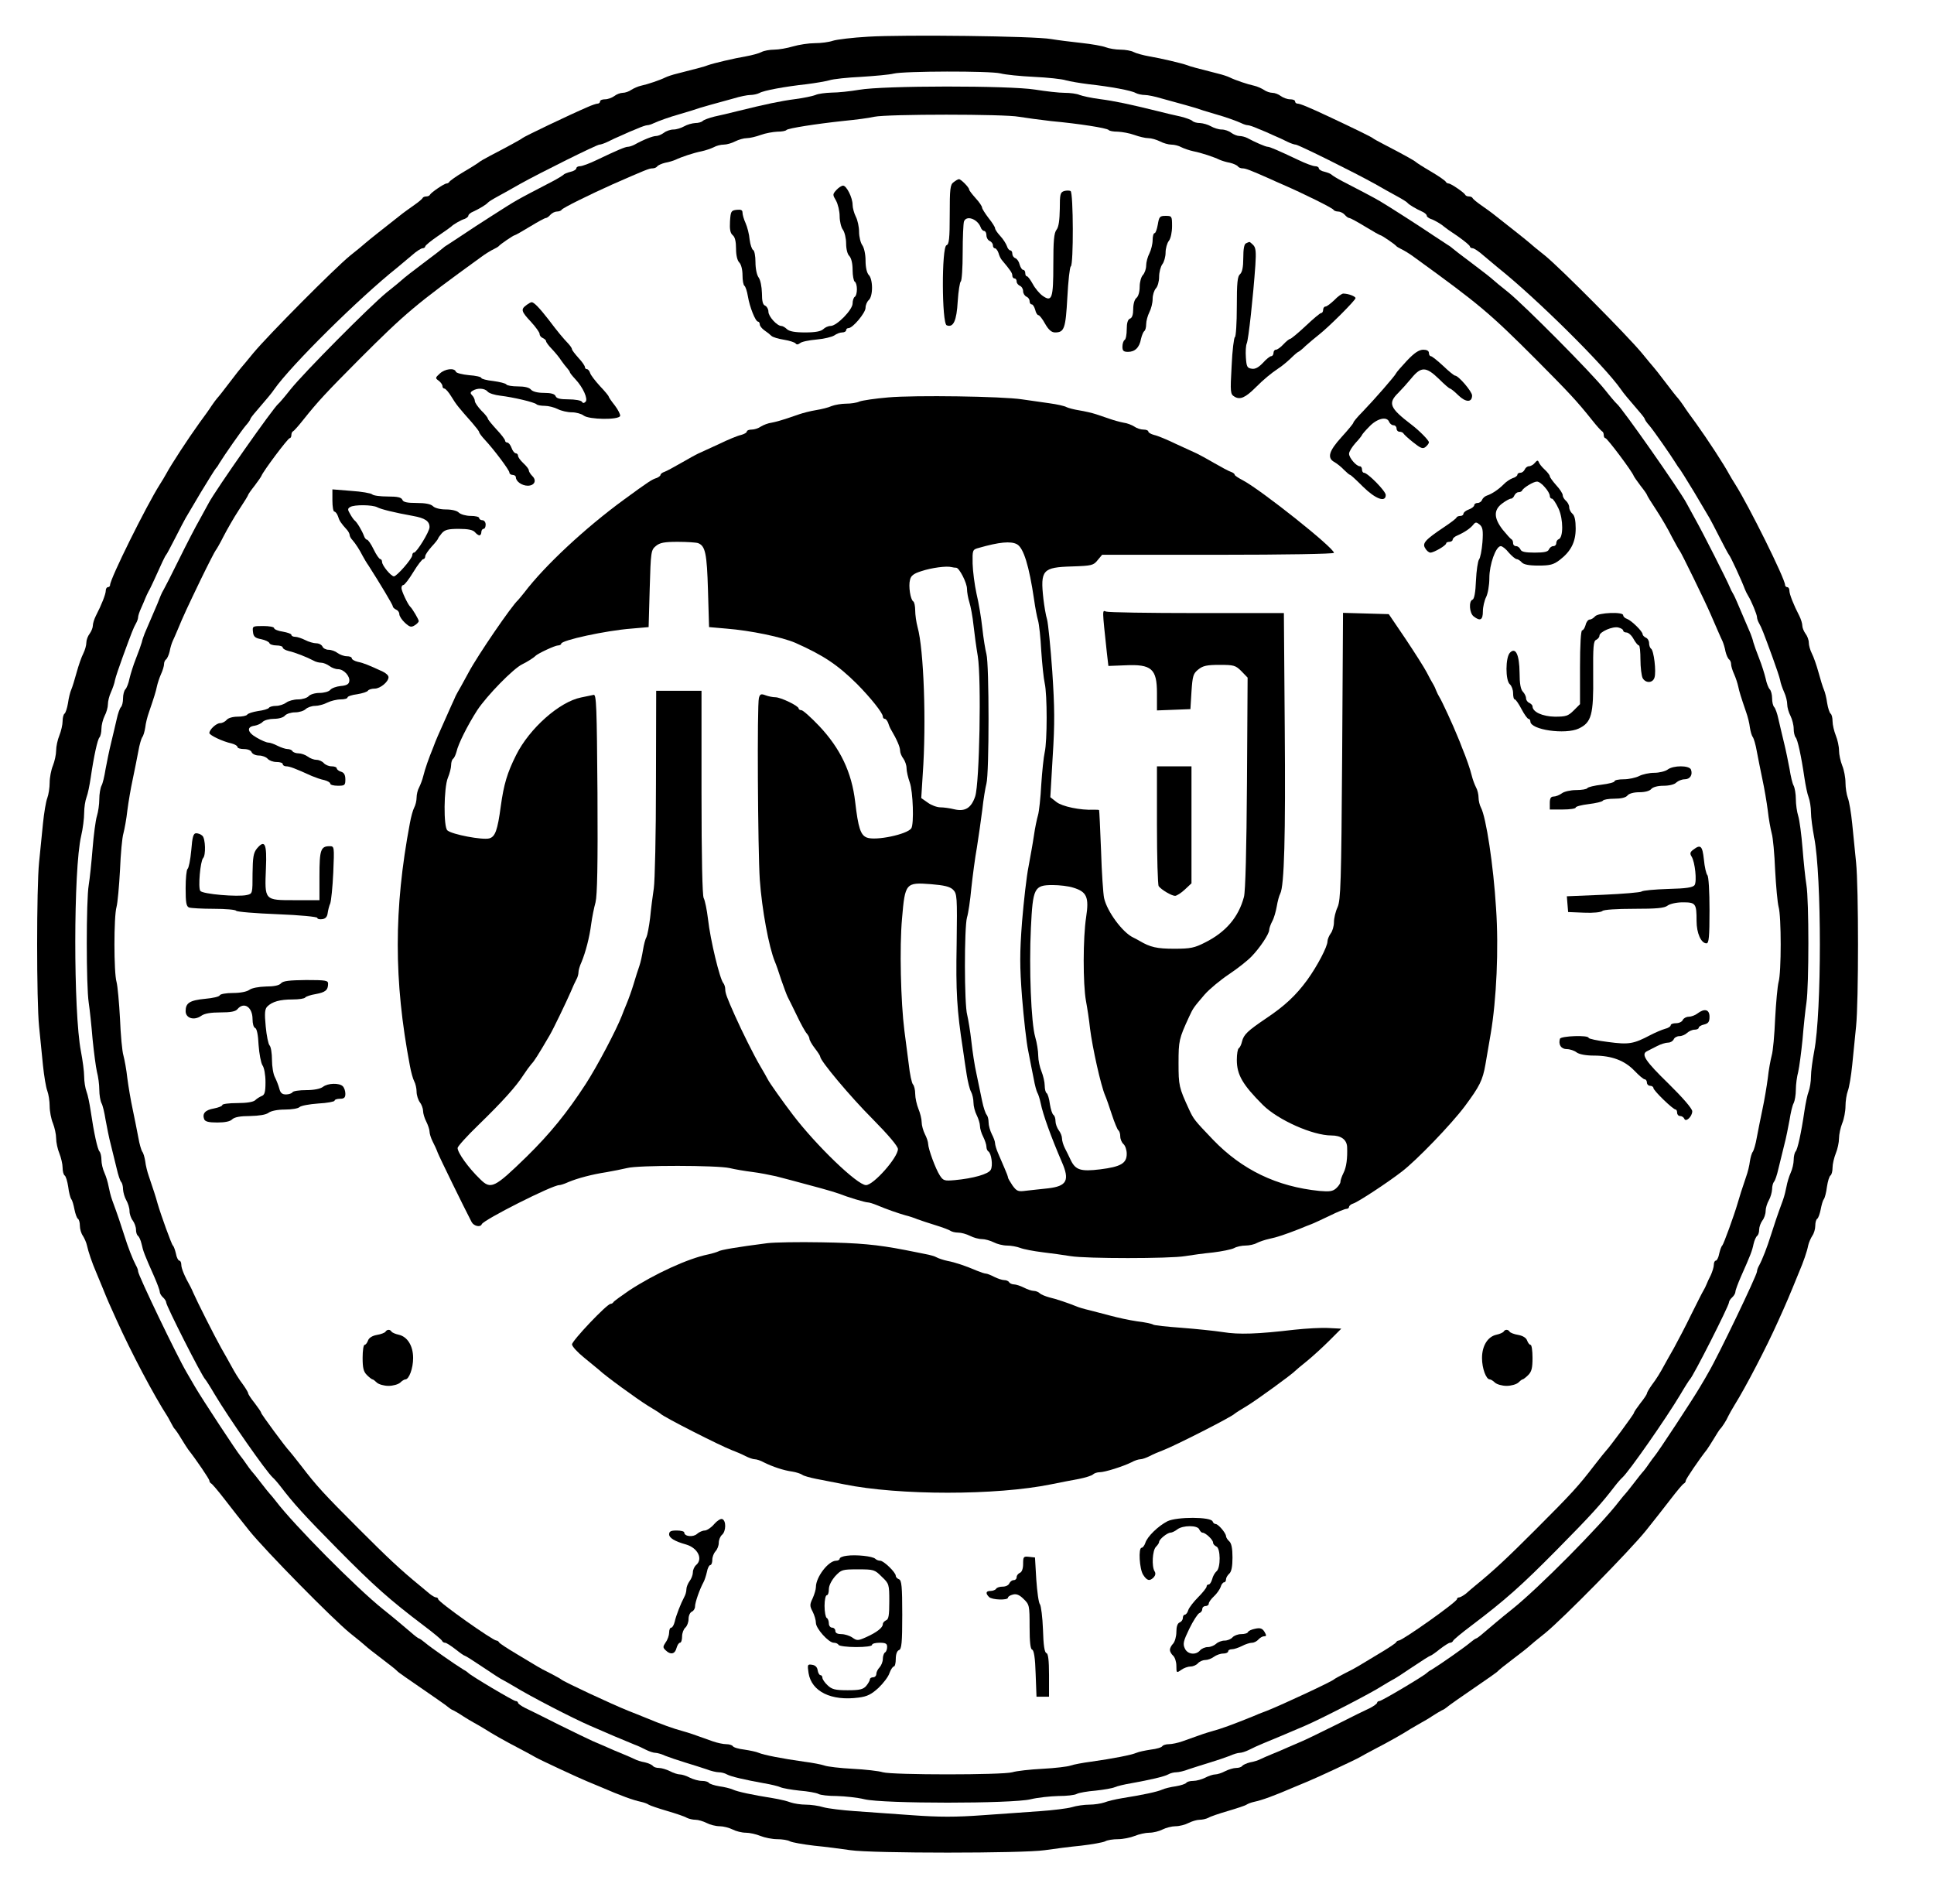 <?xml version="1.0" standalone="no"?>
<!DOCTYPE svg PUBLIC "-//W3C//DTD SVG 20010904//EN"
 "http://www.w3.org/TR/2001/REC-SVG-20010904/DTD/svg10.dtd">
<svg version="1.0" xmlns="http://www.w3.org/2000/svg"
 width="896pt" height="882pt" viewBox="0 0 896 882"
 preserveAspectRatio="xMidYMid meet">

<g transform="translate(0,882) scale(0.1,-0.1)"
fill="#000000" stroke="none">
<path d="M4022 8650 c-72 -4 -146 -13 -164 -19 -17 -6 -54 -11 -83 -11 -28 0
-74 -7 -101 -15 -27 -8 -66 -15 -87 -15 -21 0 -48 -5 -59 -11 -11 -6 -44 -15
-72 -20 -54 -9 -151 -32 -176 -41 -14 -6 -45 -14 -143 -39 -21 -5 -45 -13 -55
-18 -24 -12 -83 -32 -112 -38 -14 -3 -34 -12 -45 -19 -11 -8 -29 -14 -40 -14
-11 0 -29 -7 -39 -15 -11 -8 -30 -15 -43 -15 -13 0 -23 -4 -23 -10 0 -5 -5
-10 -11 -10 -6 0 -27 -7 -47 -16 -86 -37 -295 -137 -302 -144 -5 -5 -71 -41
-150 -82 -25 -13 -47 -26 -50 -29 -3 -3 -34 -23 -70 -44 -36 -21 -66 -43 -68
-47 -2 -4 -8 -8 -13 -8 -11 0 -72 -42 -77 -52 -2 -5 -10 -8 -17 -8 -7 0 -15
-3 -17 -7 -2 -5 -19 -19 -39 -33 -20 -14 -51 -36 -68 -50 -60 -47 -146 -115
-157 -125 -6 -6 -39 -33 -73 -60 -73 -60 -377 -366 -447 -450 -27 -33 -51 -62
-54 -65 -3 -3 -28 -34 -55 -70 -27 -36 -54 -70 -60 -76 -5 -6 -17 -22 -25 -34
-8 -13 -33 -48 -56 -79 -54 -75 -131 -193 -154 -236 -6 -11 -19 -33 -30 -50
-62 -98 -230 -436 -230 -465 0 -5 -4 -10 -10 -10 -5 0 -10 -7 -10 -16 0 -16
-19 -65 -46 -117 -8 -16 -14 -36 -14 -46 0 -9 -7 -26 -15 -37 -8 -10 -15 -29
-15 -41 0 -12 -6 -34 -14 -50 -8 -15 -22 -55 -31 -88 -9 -33 -20 -69 -25 -80
-5 -11 -12 -39 -15 -62 -4 -24 -11 -45 -16 -49 -5 -3 -9 -19 -9 -35 0 -16 -7
-46 -15 -66 -8 -19 -15 -51 -15 -70 0 -18 -7 -50 -15 -70 -8 -19 -15 -55 -15
-79 0 -23 -5 -55 -11 -71 -6 -15 -15 -68 -20 -118 -5 -49 -13 -130 -18 -180
-12 -117 -12 -643 0 -760 5 -49 13 -130 18 -180 5 -49 14 -103 20 -118 6 -16
11 -48 11 -71 0 -24 7 -60 15 -79 8 -20 15 -52 15 -70 0 -19 7 -51 15 -70 8
-20 15 -50 15 -66 0 -16 4 -32 9 -36 6 -3 13 -27 17 -53 3 -26 10 -51 14 -57
5 -5 11 -27 15 -48 4 -20 11 -40 16 -43 5 -3 9 -17 9 -32 0 -15 6 -36 14 -47
7 -11 16 -31 19 -45 6 -28 23 -79 43 -125 7 -16 20 -48 29 -70 25 -62 31 -75
65 -150 67 -149 172 -348 238 -450 6 -11 15 -27 19 -35 4 -8 9 -17 13 -20 3
-3 17 -23 30 -45 13 -22 28 -44 32 -50 37 -47 98 -137 98 -144 0 -5 4 -11 8
-13 5 -2 33 -35 63 -74 30 -39 81 -104 114 -145 75 -93 385 -408 466 -474 34
-27 67 -54 73 -60 6 -6 40 -33 76 -60 36 -27 67 -52 70 -56 5 -6 31 -24 185
-130 28 -19 52 -37 55 -40 3 -3 12 -9 20 -12 8 -4 29 -16 45 -27 17 -11 39
-24 50 -30 11 -6 34 -19 50 -29 36 -23 90 -54 165 -93 30 -16 62 -33 70 -38
18 -11 205 -98 240 -112 14 -6 41 -17 60 -25 102 -44 153 -62 190 -70 14 -3
30 -9 35 -13 6 -4 44 -17 85 -29 41 -12 83 -26 92 -32 10 -5 28 -9 40 -9 13 0
36 -7 52 -15 15 -8 42 -15 60 -15 17 0 44 -7 60 -15 15 -8 43 -15 61 -15 18 0
49 -7 68 -15 20 -8 55 -15 77 -15 23 0 50 -4 60 -10 10 -5 60 -14 111 -20 52
-5 128 -15 169 -21 100 -15 800 -15 900 0 41 6 117 16 169 21 51 6 101 15 111
20 10 6 37 10 60 10 22 0 57 7 77 15 19 8 50 15 68 15 18 0 46 7 61 15 16 8
43 15 60 15 18 0 45 7 60 15 16 8 39 15 52 15 12 0 30 4 40 9 9 6 51 20 92 32
41 12 80 25 85 29 6 4 21 10 35 13 37 8 88 26 190 70 19 8 46 19 60 25 35 14
222 101 240 112 8 5 40 22 70 38 75 39 129 70 165 93 17 10 39 23 50 29 11 6
34 19 50 30 17 11 37 23 45 27 8 3 17 9 20 12 3 3 28 21 55 40 154 106 180
124 185 130 3 4 34 29 70 56 36 27 70 54 76 60 6 6 39 33 73 60 81 66 391 381
466 474 33 41 84 106 114 145 30 39 58 73 63 74 4 2 8 8 8 13 0 7 61 97 98
144 4 6 19 28 32 50 13 22 26 42 29 45 8 7 30 41 38 60 4 8 17 32 30 53 49 78
147 266 201 387 35 77 53 119 96 225 21 49 38 98 43 125 3 14 12 34 19 45 8
11 14 32 14 47 0 15 4 29 9 32 5 3 12 23 16 43 4 21 10 43 15 48 4 6 11 31 14
57 4 26 11 50 17 53 5 4 9 20 9 36 0 16 7 46 15 66 8 19 15 51 15 70 0 18 7
50 15 70 8 19 15 55 15 79 0 23 5 55 11 71 6 15 15 69 20 118 5 50 13 131 18
180 12 117 12 643 0 760 -5 50 -13 131 -18 180 -5 50 -14 103 -20 118 -6 16
-11 48 -11 71 0 24 -7 60 -15 79 -8 20 -15 52 -15 70 0 19 -7 51 -15 70 -8 20
-15 50 -15 66 0 16 -4 32 -9 35 -5 4 -12 25 -16 49 -3 23 -10 51 -15 62 -5 11
-16 47 -25 80 -9 33 -23 73 -31 88 -8 16 -14 38 -14 50 0 12 -7 31 -15 41 -8
11 -15 28 -15 37 0 10 -6 30 -14 46 -27 52 -46 101 -46 117 0 9 -4 16 -10 16
-5 0 -10 5 -10 10 0 29 -168 367 -230 465 -11 17 -24 39 -30 50 -23 43 -100
161 -154 236 -23 31 -48 66 -56 79 -8 12 -20 28 -25 34 -6 6 -33 40 -60 76
-27 36 -52 67 -55 70 -3 3 -27 32 -54 65 -70 84 -374 390 -447 450 -34 27 -67
54 -73 60 -11 10 -97 78 -157 125 -17 14 -48 36 -68 50 -20 14 -37 28 -39 33
-2 4 -10 7 -17 7 -7 0 -15 3 -17 8 -5 10 -66 52 -77 52 -5 0 -11 4 -13 8 -1 4
-32 26 -68 47 -36 21 -67 41 -70 44 -5 6 -65 39 -150 83 -25 13 -47 25 -50 28
-5 5 -89 46 -202 99 -96 45 -135 61 -147 61 -6 0 -11 5 -11 10 0 6 -10 10 -23
10 -13 0 -32 7 -43 15 -10 8 -28 15 -39 15 -11 0 -29 6 -40 14 -11 7 -31 16
-45 19 -29 6 -88 26 -112 38 -10 5 -34 13 -55 18 -98 25 -129 33 -143 39 -25
9 -122 32 -176 41 -28 5 -61 14 -72 20 -11 6 -39 11 -61 11 -22 0 -52 5 -68
11 -15 6 -66 15 -113 20 -47 5 -110 13 -140 18 -75 14 -684 21 -848 11z m613
-170 c22 -6 92 -13 155 -16 63 -3 130 -10 148 -16 18 -5 65 -13 105 -18 100
-11 199 -29 219 -41 10 -5 29 -9 42 -9 13 0 48 -7 77 -16 30 -8 79 -22 109
-30 30 -8 69 -20 85 -26 17 -5 44 -13 60 -18 40 -11 96 -31 117 -41 10 -5 23
-9 29 -9 6 0 27 -7 47 -16 21 -8 53 -22 72 -31 19 -8 48 -21 63 -29 16 -8 34
-14 40 -14 12 0 274 -130 369 -183 31 -18 76 -43 100 -56 24 -13 45 -26 48
-30 7 -9 41 -29 68 -41 12 -5 22 -14 22 -19 0 -5 8 -11 18 -15 17 -5 52 -26
62 -36 3 -3 31 -23 63 -44 31 -22 57 -43 57 -48 0 -4 6 -8 13 -8 6 0 29 -15
49 -33 20 -17 51 -43 68 -57 177 -141 492 -453 569 -563 15 -22 31 -40 83
-101 15 -17 28 -34 28 -37 0 -3 9 -17 21 -30 19 -22 100 -138 124 -177 6 -10
12 -19 15 -22 3 -3 34 -52 69 -110 34 -58 66 -112 71 -120 5 -8 26 -49 47 -90
21 -41 40 -77 43 -80 7 -7 58 -117 74 -160 3 -8 10 -22 15 -30 15 -24 41 -87
41 -99 0 -6 4 -19 10 -29 11 -19 20 -42 62 -157 16 -44 32 -91 35 -105 2 -14
11 -39 19 -57 8 -17 14 -42 14 -56 0 -14 7 -38 15 -53 8 -16 15 -43 15 -60 0
-16 4 -34 9 -40 9 -9 26 -86 41 -189 5 -33 13 -73 19 -88 6 -16 11 -47 11 -70
0 -23 7 -75 15 -117 35 -181 35 -808 0 -990 -8 -42 -15 -94 -15 -117 0 -23 -5
-54 -11 -70 -6 -15 -14 -55 -19 -88 -15 -103 -32 -180 -41 -189 -5 -6 -9 -23
-9 -39 0 -16 -6 -43 -14 -60 -8 -18 -16 -45 -19 -62 -3 -16 -10 -46 -17 -65
-27 -73 -38 -107 -55 -160 -18 -58 -40 -114 -55 -142 -6 -10 -10 -22 -10 -28
0 -17 -180 -392 -225 -468 -5 -10 -23 -40 -39 -67 -32 -55 -195 -303 -211
-321 -5 -6 -17 -22 -25 -34 -8 -12 -20 -28 -25 -34 -6 -6 -26 -31 -45 -56 -19
-25 -37 -47 -40 -50 -3 -3 -16 -18 -29 -35 -83 -109 -373 -402 -496 -500 -59
-47 -86 -71 -129 -107 -17 -15 -34 -28 -37 -28 -3 0 -17 -10 -30 -21 -22 -19
-136 -99 -177 -124 -10 -5 -19 -12 -22 -15 -12 -13 -209 -130 -219 -130 -6 0
-11 -4 -11 -8 0 -4 -15 -15 -32 -24 -18 -8 -89 -43 -158 -78 -69 -34 -138 -68
-155 -75 -16 -7 -46 -20 -65 -28 -19 -9 -53 -23 -75 -32 -22 -9 -47 -20 -55
-24 -9 -5 -30 -12 -48 -15 -17 -4 -34 -12 -37 -17 -4 -5 -16 -9 -28 -9 -12 0
-35 -7 -51 -15 -15 -8 -36 -15 -46 -15 -10 0 -31 -7 -46 -15 -16 -8 -41 -15
-56 -15 -15 0 -29 -4 -32 -9 -4 -5 -25 -12 -49 -16 -23 -3 -51 -10 -62 -15
-21 -10 -91 -25 -186 -40 -31 -5 -68 -14 -83 -20 -15 -5 -46 -10 -69 -10 -23
0 -60 -5 -82 -12 -22 -6 -87 -14 -145 -18 -58 -4 -178 -13 -268 -19 -123 -9
-201 -9 -325 0 -89 6 -209 15 -267 19 -58 4 -123 12 -145 18 -22 7 -59 12 -82
12 -23 0 -54 5 -69 10 -15 6 -52 15 -83 20 -95 15 -165 30 -186 40 -11 5 -39
12 -62 15 -24 4 -45 11 -49 16 -3 5 -17 9 -32 9 -15 0 -40 7 -56 15 -15 8 -36
15 -46 15 -10 0 -31 7 -46 15 -16 8 -39 15 -51 15 -12 0 -24 4 -28 9 -3 5 -20
13 -37 17 -18 3 -39 10 -48 15 -8 4 -33 15 -55 24 -22 9 -56 23 -75 32 -19 8
-48 21 -65 28 -16 7 -86 41 -155 75 -69 35 -140 70 -157 78 -18 9 -33 20 -33
24 0 4 -5 8 -11 8 -10 0 -207 117 -219 130 -3 3 -12 10 -22 15 -41 25 -155
105 -177 124 -13 11 -27 21 -30 21 -3 0 -20 13 -37 28 -43 36 -70 60 -129 107
-123 98 -413 391 -496 500 -13 17 -26 32 -29 35 -3 3 -21 25 -40 50 -19 25
-39 50 -45 56 -5 6 -17 22 -25 34 -8 12 -20 28 -25 34 -16 18 -179 266 -211
321 -16 27 -33 57 -39 67 -45 76 -225 451 -225 468 0 6 -4 18 -10 28 -15 28
-37 84 -55 142 -17 53 -28 87 -55 160 -7 19 -14 49 -17 65 -3 17 -11 44 -19
62 -8 17 -14 44 -14 60 0 16 -4 33 -9 39 -9 9 -26 86 -41 189 -5 33 -13 73
-19 88 -6 16 -11 47 -11 70 0 23 -7 75 -15 117 -35 180 -35 843 1 997 8 34 14
82 14 107 0 25 5 57 11 73 6 15 14 55 19 88 15 103 32 180 41 189 5 6 9 24 9
40 0 17 7 44 15 60 8 15 15 39 15 53 0 14 6 39 14 56 8 18 17 43 19 57 3 14
19 61 35 105 42 115 51 138 62 157 6 10 10 23 10 29 0 6 6 25 14 42 8 18 17
39 20 47 3 8 10 22 14 30 5 8 17 33 27 55 34 76 50 110 55 115 3 3 22 39 43
80 21 41 42 82 47 90 5 8 37 62 71 120 35 58 66 107 69 110 3 3 10 12 15 22
24 39 105 155 124 177 12 13 21 27 21 30 0 3 13 20 28 37 52 61 68 79 83 101
77 110 392 422 569 563 17 14 48 40 68 57 20 18 43 33 50 33 6 0 12 4 12 8 0
5 26 26 58 48 31 21 59 41 62 44 10 10 45 31 63 36 9 4 17 10 17 15 0 5 10 14
23 19 26 12 60 32 67 41 3 4 24 17 48 30 24 13 69 38 100 56 95 53 357 183
369 183 6 0 24 6 40 14 15 8 44 21 63 29 19 9 51 23 72 31 20 9 41 16 47 16 6
0 19 4 29 9 21 10 77 30 117 41 17 5 44 13 60 18 17 6 55 18 85 26 30 8 79 22
109 30 29 9 64 16 77 16 13 0 32 4 42 9 20 12 119 30 219 41 40 5 87 13 105
18 18 6 85 13 148 16 63 4 131 10 150 15 48 12 446 13 495 1z"/>
<path d="M3980 8404 c-41 -7 -98 -13 -127 -13 -29 -1 -62 -5 -75 -11 -13 -5
-54 -14 -93 -19 -69 -9 -135 -23 -265 -55 -36 -9 -85 -21 -110 -26 -24 -6 -49
-15 -54 -20 -6 -6 -21 -10 -35 -10 -15 -1 -37 -7 -51 -15 -14 -8 -36 -15 -50
-15 -14 0 -34 -7 -44 -15 -11 -8 -27 -15 -36 -15 -16 0 -59 -17 -102 -41 -10
-5 -23 -9 -29 -9 -12 0 -50 -16 -144 -61 -33 -16 -68 -29 -78 -29 -9 0 -17 -4
-17 -10 0 -5 -12 -13 -27 -16 -16 -4 -30 -10 -33 -14 -3 -3 -25 -17 -50 -30
-180 -94 -156 -80 -280 -159 -47 -30 -109 -70 -138 -90 -30 -20 -61 -40 -70
-46 -9 -5 -19 -13 -22 -16 -3 -3 -43 -34 -90 -69 -47 -35 -90 -69 -96 -75 -6
-6 -39 -33 -73 -60 -77 -63 -383 -371 -446 -450 -26 -33 -51 -62 -55 -65 -22
-16 -292 -401 -323 -460 -4 -8 -23 -42 -41 -75 -19 -33 -62 -116 -96 -185 -34
-69 -66 -132 -71 -140 -5 -8 -12 -22 -15 -30 -3 -8 -10 -24 -14 -35 -5 -11
-18 -42 -30 -70 -12 -27 -25 -59 -30 -70 -4 -11 -11 -29 -13 -40 -3 -11 -15
-45 -27 -75 -12 -30 -25 -72 -30 -93 -4 -21 -13 -44 -19 -50 -6 -6 -11 -25
-11 -42 0 -17 -4 -35 -10 -41 -5 -5 -14 -30 -19 -54 -6 -25 -17 -74 -26 -110
-9 -36 -20 -91 -26 -123 -5 -32 -13 -67 -19 -77 -5 -10 -10 -38 -10 -62 0 -24
-5 -59 -11 -78 -6 -19 -15 -87 -20 -150 -5 -63 -13 -140 -18 -170 -12 -70 -12
-466 0 -545 5 -33 13 -109 18 -170 6 -60 15 -128 20 -150 6 -22 11 -59 11 -83
0 -24 5 -52 10 -62 6 -10 14 -45 19 -77 6 -32 16 -85 25 -118 8 -33 20 -82 27
-110 6 -27 15 -54 20 -60 5 -5 9 -20 9 -35 1 -14 7 -36 15 -50 8 -14 15 -36
15 -50 0 -14 7 -34 15 -44 8 -11 15 -30 15 -42 0 -13 4 -25 9 -29 5 -3 13 -20
17 -38 7 -33 14 -51 58 -150 14 -32 26 -64 26 -71 0 -7 7 -19 15 -26 8 -7 15
-18 15 -24 0 -15 166 -343 181 -356 3 -3 23 -34 44 -70 67 -112 238 -357 269
-385 6 -5 22 -23 35 -40 62 -81 109 -133 266 -292 167 -169 240 -234 400 -355
44 -33 81 -64 83 -69 2 -5 8 -9 14 -9 6 0 27 -14 48 -30 21 -17 40 -30 43 -30
3 0 41 -24 84 -53 44 -30 86 -57 94 -60 8 -4 30 -17 49 -28 80 -49 274 -149
355 -184 17 -7 46 -20 65 -28 31 -14 51 -22 140 -59 14 -5 38 -16 53 -24 16
-8 35 -14 44 -14 8 0 29 -6 46 -14 18 -7 59 -21 92 -31 33 -10 77 -24 98 -31
20 -8 46 -14 57 -14 11 0 28 -4 38 -10 18 -10 83 -25 172 -41 30 -5 64 -13 75
-18 11 -5 51 -12 89 -16 38 -3 77 -10 87 -15 10 -6 48 -10 86 -10 37 -1 95 -7
128 -15 86 -21 684 -21 770 0 33 8 91 14 128 15 38 0 76 4 86 10 10 5 49 12
87 15 38 4 78 11 89 16 11 5 45 13 75 18 89 16 154 31 172 41 10 6 27 10 38
10 11 0 37 6 57 14 21 7 65 21 98 31 33 10 74 24 92 31 17 8 38 14 46 14 9 0
28 6 44 14 15 8 46 22 68 31 68 28 92 38 190 80 75 32 308 152 360 186 17 10
36 22 44 26 8 3 50 30 94 60 43 29 81 53 84 53 3 0 22 13 43 30 21 16 42 30
48 30 6 0 12 4 14 9 2 5 39 36 83 69 160 121 233 186 400 355 157 159 204 211
266 292 13 17 29 35 35 40 31 28 202 273 269 385 21 36 41 67 44 70 15 13 181
341 181 356 0 6 7 17 15 24 8 7 15 19 15 26 0 7 12 39 26 71 44 99 51 117 58
150 4 18 12 35 17 38 5 4 9 16 9 29 0 12 7 31 15 42 8 10 15 30 15 44 0 14 7
36 15 50 8 14 14 36 15 51 0 14 4 29 9 35 5 5 14 32 20 59 7 28 19 77 27 110
9 33 19 86 25 118 5 32 13 67 19 77 5 10 10 38 10 62 0 24 5 61 11 83 5 22 14
90 20 150 5 61 13 137 18 170 12 79 12 475 0 545 -5 30 -13 107 -18 170 -5 63
-14 131 -20 150 -6 19 -11 54 -11 78 0 24 -5 52 -10 62 -6 10 -14 45 -19 77
-6 32 -17 87 -26 123 -9 36 -20 85 -26 110 -5 24 -14 49 -19 54 -6 6 -10 24
-10 41 0 17 -5 36 -11 42 -6 6 -15 29 -19 50 -5 21 -18 63 -30 93 -12 30 -24
64 -27 75 -2 11 -9 29 -13 40 -5 11 -18 43 -30 70 -12 28 -26 61 -32 75 -6 14
-14 32 -19 40 -5 8 -12 22 -15 30 -11 28 -126 255 -160 315 -18 33 -37 67 -41
75 -31 59 -301 444 -323 460 -4 3 -29 32 -55 65 -63 79 -369 387 -446 450 -34
27 -67 54 -73 60 -6 6 -49 40 -96 75 -47 35 -87 66 -90 69 -3 3 -13 11 -22 16
-9 6 -40 26 -70 46 -50 34 -199 130 -243 156 -11 7 -45 25 -75 41 -30 16 -75
39 -100 52 -25 13 -47 27 -50 30 -3 4 -17 10 -32 14 -16 3 -28 11 -28 16 0 6
-8 10 -17 10 -10 0 -45 13 -78 29 -91 43 -132 61 -142 61 -10 0 -60 22 -95 41
-10 5 -26 9 -36 9 -10 0 -27 7 -38 15 -10 8 -30 15 -44 15 -14 0 -36 7 -50 15
-14 8 -36 14 -50 15 -15 0 -30 4 -36 10 -5 5 -30 14 -54 20 -25 5 -74 17 -110
26 -130 32 -196 46 -265 55 -38 5 -80 14 -93 19 -13 6 -44 10 -70 10 -26 0
-87 7 -137 15 -119 19 -703 19 -815 -1z m741 -125 c30 -5 97 -14 149 -20 130
-12 257 -32 266 -41 4 -5 23 -8 43 -8 20 -1 54 -7 76 -15 22 -8 51 -15 65 -15
14 0 38 -7 54 -15 15 -8 39 -15 53 -15 13 0 34 -5 46 -12 12 -6 38 -15 57 -19
36 -7 93 -26 120 -39 9 -4 30 -11 48 -14 17 -4 34 -12 37 -17 4 -5 13 -9 22
-9 14 0 37 -9 123 -47 19 -9 49 -22 65 -29 92 -40 230 -108 233 -116 2 -4 12
-8 22 -8 9 0 23 -7 30 -15 7 -8 16 -15 21 -15 5 0 38 -18 74 -40 36 -22 68
-40 71 -40 5 0 66 -41 74 -51 3 -3 12 -8 20 -12 15 -7 43 -24 64 -40 301 -218
347 -257 561 -471 153 -154 189 -192 260 -281 22 -28 43 -51 47 -53 5 -2 8
-10 8 -18 0 -8 4 -14 8 -14 8 0 123 -153 131 -175 2 -5 17 -26 32 -46 16 -20
29 -39 29 -41 0 -3 19 -34 43 -70 23 -35 56 -91 72 -124 17 -32 33 -61 36 -64
6 -5 120 -239 144 -295 21 -48 47 -109 55 -125 4 -9 11 -30 14 -48 4 -17 12
-34 17 -37 5 -4 9 -13 9 -22 0 -8 6 -29 14 -46 8 -18 16 -43 19 -57 5 -24 12
-47 37 -120 7 -19 15 -51 17 -70 3 -19 9 -40 14 -45 4 -6 13 -35 18 -65 6 -30
17 -89 26 -130 9 -41 20 -106 25 -145 4 -38 13 -86 18 -105 6 -19 13 -96 16
-171 4 -74 11 -151 16 -170 13 -44 13 -304 0 -348 -5 -19 -12 -96 -16 -170 -3
-75 -10 -152 -16 -171 -5 -19 -14 -66 -18 -105 -5 -38 -16 -104 -25 -145 -9
-41 -20 -100 -26 -130 -5 -30 -14 -59 -18 -65 -5 -5 -11 -26 -14 -45 -2 -19
-10 -51 -17 -70 -19 -56 -31 -93 -40 -125 -16 -55 -65 -190 -71 -195 -4 -3
-10 -20 -14 -37 -3 -18 -11 -33 -16 -33 -5 0 -9 -9 -9 -19 0 -11 -7 -32 -14
-48 -8 -15 -17 -35 -20 -43 -3 -8 -10 -22 -15 -30 -5 -8 -30 -58 -56 -110 -25
-52 -62 -122 -80 -155 -19 -33 -39 -69 -45 -80 -19 -35 -34 -60 -58 -92 -12
-17 -22 -34 -22 -38 0 -4 -13 -24 -30 -45 -16 -21 -30 -41 -30 -45 0 -6 -116
-163 -129 -175 -3 -3 -28 -34 -56 -70 -72 -94 -103 -128 -270 -295 -131 -131
-189 -186 -282 -262 -12 -10 -31 -26 -42 -36 -12 -9 -26 -17 -31 -17 -6 0 -10
-4 -10 -8 0 -13 -253 -192 -270 -192 -5 0 -10 -4 -12 -8 -1 -4 -39 -29 -83
-55 -44 -26 -87 -52 -95 -57 -8 -5 -35 -20 -60 -32 -25 -13 -47 -25 -50 -28
-10 -10 -237 -116 -310 -145 -25 -9 -54 -21 -65 -26 -99 -40 -146 -57 -190
-69 -28 -8 -44 -13 -138 -47 -20 -7 -48 -13 -62 -13 -13 0 -26 -4 -30 -9 -3
-6 -27 -13 -53 -16 -26 -4 -56 -10 -67 -15 -23 -10 -110 -27 -210 -41 -38 -5
-81 -13 -95 -18 -14 -5 -72 -12 -130 -15 -58 -3 -121 -10 -140 -16 -46 -13
-554 -13 -600 0 -19 6 -82 13 -140 16 -58 3 -116 10 -130 15 -14 5 -56 13 -95
18 -100 14 -187 31 -210 41 -11 5 -41 11 -67 15 -26 3 -50 10 -53 16 -4 5 -17
9 -30 9 -14 0 -42 6 -62 13 -94 34 -110 39 -138 47 -45 12 -98 31 -175 63 -19
8 -55 22 -80 32 -75 30 -300 135 -310 145 -3 3 -25 15 -50 28 -25 12 -52 27
-60 32 -8 5 -51 31 -95 57 -44 26 -82 51 -83 55 -2 4 -7 8 -12 8 -17 0 -270
179 -270 192 0 4 -4 8 -10 8 -5 0 -19 8 -31 18 -11 9 -30 25 -42 35 -93 76
-151 131 -282 262 -167 167 -198 201 -270 295 -28 36 -53 67 -56 70 -13 12
-129 169 -129 175 0 4 -14 24 -30 45 -17 21 -30 41 -30 45 0 4 -10 21 -22 38
-24 32 -39 57 -58 92 -6 11 -26 47 -45 80 -31 55 -114 220 -129 255 -3 8 -10
22 -14 30 -27 48 -42 84 -42 101 0 10 -4 19 -9 19 -5 0 -13 15 -16 33 -4 17
-10 34 -14 37 -6 5 -55 140 -71 195 -8 30 -20 66 -41 128 -6 17 -14 48 -16 67
-3 19 -9 40 -14 45 -4 6 -13 35 -18 65 -6 30 -17 89 -26 130 -9 41 -20 107
-25 145 -4 39 -13 86 -18 105 -6 19 -13 96 -16 171 -4 74 -11 151 -16 170 -13
44 -13 304 0 348 5 19 12 96 16 170 3 75 10 152 16 171 5 19 14 67 18 105 5
39 16 104 25 145 9 41 20 100 26 130 5 30 14 59 18 65 5 5 11 26 14 45 2 19
10 51 17 70 25 73 32 96 37 120 3 14 11 39 19 57 8 17 14 38 14 46 0 9 4 18 9
22 5 3 13 20 17 37 3 18 10 39 14 48 4 8 14 31 22 50 28 68 46 106 108 235 35
72 66 132 69 135 3 3 20 32 36 64 17 33 49 89 72 124 24 36 43 67 43 70 0 2
13 21 29 41 15 20 30 41 32 46 8 22 123 175 131 175 4 0 8 6 8 14 0 8 3 16 8
18 4 2 25 25 47 53 71 89 107 127 260 281 214 214 260 253 561 471 21 16 49
33 64 40 8 4 17 9 20 12 8 10 69 51 74 51 3 0 35 18 71 40 36 22 69 40 74 40
5 0 14 7 21 15 7 8 21 15 30 15 10 0 20 4 22 8 3 8 131 71 236 118 151 66 169
74 185 74 9 0 18 4 22 9 3 5 20 13 37 17 18 3 39 10 48 14 27 13 84 32 120 39
19 4 45 13 57 19 12 7 33 12 46 12 14 0 38 7 53 15 16 8 40 15 54 15 14 0 43
7 65 15 22 8 56 14 76 15 20 0 39 3 43 8 9 8 135 28 266 42 52 5 115 13 140
19 63 13 605 13 671 0z"/>
<path d="M4418 7976 c-16 -11 -18 -31 -18 -150 0 -112 -3 -138 -15 -142 -23
-9 -22 -362 1 -371 31 -12 46 21 51 111 3 48 10 89 14 92 5 3 9 63 9 134 0 70
3 135 6 144 11 30 62 12 77 -26 3 -10 11 -18 17 -18 5 0 10 -9 10 -20 0 -11 7
-23 15 -26 8 -4 15 -12 15 -20 0 -8 4 -14 9 -14 5 0 13 -10 17 -22 3 -12 10
-26 15 -32 42 -50 49 -61 49 -73 0 -7 5 -13 10 -13 6 0 10 -6 10 -14 0 -8 7
-16 15 -20 8 -3 15 -14 15 -25 0 -10 7 -21 15 -25 8 -3 15 -12 15 -21 0 -8 4
-15 10 -15 5 0 12 -11 16 -25 3 -14 10 -25 15 -25 5 0 19 -18 31 -40 16 -28
30 -40 46 -40 43 0 49 18 57 163 4 75 11 140 16 143 13 7 12 341 -1 349 -6 3
-19 3 -30 0 -18 -6 -20 -15 -20 -83 -1 -52 -5 -83 -15 -96 -12 -15 -15 -52
-15 -161 0 -158 -6 -176 -50 -145 -14 10 -35 35 -45 54 -11 20 -23 36 -27 36
-5 0 -8 7 -8 15 0 8 -4 15 -10 15 -5 0 -12 11 -16 24 -3 14 -12 27 -20 30 -8
3 -14 12 -14 21 0 8 -4 15 -9 15 -5 0 -13 9 -16 20 -4 11 -17 32 -31 47 -13
14 -24 30 -24 36 0 5 -13 26 -30 47 -16 21 -30 43 -30 48 0 6 -13 26 -30 44
-16 18 -30 36 -30 40 0 10 -38 48 -47 48 -5 0 -16 -7 -25 -14z"/>
<path d="M3875 7940 c-18 -20 -18 -22 -2 -49 9 -16 17 -49 17 -73 0 -23 7 -52
15 -62 8 -11 15 -40 15 -64 0 -25 6 -50 15 -58 9 -10 15 -34 15 -64 0 -27 5
-52 10 -55 6 -3 10 -19 10 -35 0 -16 -4 -32 -10 -35 -5 -3 -10 -17 -10 -31 0
-29 -73 -104 -102 -104 -11 0 -26 -7 -34 -15 -11 -10 -36 -15 -84 -15 -48 0
-73 5 -84 15 -8 8 -20 15 -26 15 -20 0 -60 44 -60 66 0 12 -7 24 -15 28 -11 4
-15 21 -15 58 -1 31 -7 61 -15 72 -9 12 -15 42 -15 72 0 29 -5 54 -11 56 -5 2
-13 24 -16 48 -2 25 -11 59 -19 77 -8 17 -14 39 -14 48 0 12 -7 15 -27 13 -26
-3 -28 -7 -31 -54 -2 -36 1 -54 13 -64 10 -8 15 -29 15 -62 0 -31 6 -55 15
-64 9 -9 15 -34 15 -59 0 -24 4 -46 9 -49 5 -4 12 -25 16 -49 8 -49 35 -117
47 -117 4 0 8 -6 8 -13 0 -7 10 -19 21 -27 12 -8 27 -20 33 -26 6 -6 33 -14
59 -18 25 -4 49 -12 53 -17 4 -6 11 -6 20 1 7 7 42 14 76 17 35 3 72 12 83 19
11 8 27 14 37 14 10 0 18 5 18 10 0 6 5 10 11 10 20 0 79 71 79 94 0 13 7 29
15 36 9 8 15 30 15 57 0 26 -6 51 -15 59 -9 10 -15 35 -15 67 0 30 -7 60 -15
71 -8 11 -15 39 -15 62 0 23 -7 55 -15 70 -8 16 -15 41 -15 55 0 33 -28 89
-44 89 -7 0 -21 -9 -31 -20z"/>
<path d="M5364 7780 c-4 -22 -10 -40 -15 -40 -5 0 -9 -15 -9 -32 0 -18 -7 -46
-15 -62 -8 -15 -15 -41 -15 -56 0 -16 -7 -35 -15 -44 -8 -8 -15 -32 -15 -54 0
-23 -6 -45 -15 -52 -9 -7 -15 -29 -15 -52 0 -25 -5 -41 -15 -44 -10 -4 -15
-20 -15 -49 0 -24 -4 -47 -10 -50 -5 -3 -10 -17 -10 -31 0 -19 5 -24 26 -24
32 0 53 20 60 60 4 17 11 33 15 36 5 3 9 17 9 32 0 15 7 40 15 56 8 15 15 43
15 61 0 19 7 40 15 49 8 8 15 32 15 53 0 22 7 48 15 59 8 10 15 35 15 54 0 19
7 44 15 54 9 11 15 41 15 68 0 47 -1 48 -30 48 -27 0 -30 -4 -36 -40z"/>
<path d="M5773 7693 c-9 -3 -13 -27 -13 -68 0 -43 -5 -66 -15 -75 -12 -10 -15
-40 -15 -150 0 -76 -4 -140 -9 -142 -4 -1 -12 -61 -15 -133 -7 -125 -6 -131
14 -143 25 -15 50 -4 96 42 40 40 72 66 106 89 15 9 41 31 58 47 17 17 33 30
35 30 2 0 18 12 34 28 17 15 44 38 62 52 47 37 169 159 169 169 0 8 -33 21
-57 21 -6 0 -25 -13 -41 -30 -17 -16 -35 -30 -41 -30 -6 0 -11 -7 -11 -15 0
-8 -4 -15 -9 -15 -5 0 -37 -27 -72 -60 -35 -33 -68 -60 -72 -60 -4 0 -18 -11
-31 -25 -13 -14 -28 -25 -35 -25 -6 0 -11 -7 -11 -15 0 -8 -5 -15 -11 -15 -5
0 -23 -14 -38 -31 -20 -21 -36 -30 -52 -27 -21 3 -24 9 -27 52 -2 27 0 56 4
65 8 16 30 219 40 363 4 61 2 81 -10 93 -8 8 -16 15 -18 14 -2 0 -9 -3 -15 -6z"/>
<path d="M2438 7406 c-26 -19 -23 -29 22 -77 22 -24 40 -49 40 -56 0 -8 7 -16
15 -19 8 -4 15 -10 15 -15 0 -4 12 -21 28 -37 15 -16 34 -39 42 -52 8 -12 21
-28 28 -36 6 -7 12 -15 12 -18 0 -3 11 -17 25 -32 37 -39 60 -93 48 -105 -8
-8 -13 -7 -17 0 -4 6 -32 11 -62 11 -39 0 -56 4 -60 15 -4 10 -21 15 -54 15
-30 0 -52 6 -60 15 -8 10 -30 15 -61 15 -26 0 -50 4 -53 9 -3 5 -31 12 -61 16
-30 3 -55 10 -55 14 0 5 -26 11 -57 13 -31 3 -59 10 -61 16 -6 19 -51 14 -75
-9 -21 -19 -21 -21 -4 -33 9 -7 17 -18 17 -25 0 -6 4 -11 9 -11 5 0 20 -17 32
-37 23 -38 34 -51 96 -121 18 -21 33 -40 33 -44 0 -4 12 -20 26 -35 43 -46
114 -141 114 -152 0 -6 7 -11 15 -11 8 0 15 -5 15 -11 0 -19 28 -39 55 -39 31
0 43 24 21 45 -9 9 -16 21 -16 26 0 6 -11 20 -25 33 -14 13 -25 28 -25 35 0 6
-5 11 -10 11 -6 0 -15 11 -20 25 -5 14 -14 25 -20 25 -5 0 -10 4 -10 9 0 5
-18 29 -40 52 -22 24 -40 46 -40 50 0 4 -13 21 -30 37 -16 17 -30 37 -30 44 0
8 -6 20 -12 26 -10 10 -10 15 2 22 22 14 56 12 69 -4 7 -8 33 -16 59 -19 59
-7 158 -30 168 -40 4 -4 21 -7 38 -7 17 0 44 -7 60 -15 15 -8 45 -15 65 -15
20 0 45 -7 55 -15 25 -19 162 -21 169 -2 2 6 -9 28 -24 48 -16 20 -29 39 -29
42 0 3 -18 25 -40 48 -22 24 -43 51 -46 61 -3 10 -10 18 -15 18 -5 0 -9 4 -9
9 0 6 -13 25 -30 43 -16 18 -30 36 -30 40 0 5 -8 16 -17 26 -23 24 -50 56 -92
112 -42 54 -67 80 -78 80 -4 0 -16 -7 -25 -14z"/>
<path d="M6518 7149 c-25 -27 -48 -53 -50 -58 -4 -11 -100 -121 -155 -178 -24
-24 -43 -47 -43 -51 0 -4 -25 -34 -55 -67 -59 -65 -68 -97 -32 -116 12 -7 32
-23 44 -36 12 -12 25 -23 28 -23 3 0 30 -25 60 -55 58 -57 105 -74 105 -38 0
18 -84 103 -101 103 -5 0 -9 7 -9 15 0 8 -4 15 -10 15 -16 0 -50 39 -50 58 0
10 14 32 30 50 17 18 30 35 30 37 0 2 15 20 34 39 36 38 82 49 92 21 4 -8 12
-15 20 -15 8 0 14 -7 14 -15 0 -8 6 -15 14 -15 8 0 16 -4 18 -8 2 -4 22 -23
45 -41 35 -28 45 -32 58 -21 8 7 15 16 15 21 0 9 -44 54 -81 82 -101 77 -110
99 -61 147 15 15 42 45 61 68 45 55 68 54 127 -3 25 -25 48 -45 52 -45 3 0 21
-14 38 -31 35 -34 64 -34 64 -1 0 18 -63 92 -79 92 -4 0 -29 20 -55 45 -27 25
-52 45 -57 45 -5 0 -9 7 -9 15 0 10 -10 15 -27 15 -20 -1 -41 -15 -75 -51z"/>
<path d="M4115 6979 c-60 -5 -120 -14 -133 -19 -13 -6 -40 -10 -62 -10 -21 0
-51 -5 -67 -11 -15 -7 -48 -15 -73 -19 -25 -4 -60 -13 -77 -19 -18 -6 -48 -16
-65 -22 -18 -6 -46 -14 -63 -17 -16 -2 -39 -11 -50 -18 -11 -8 -30 -14 -42
-14 -13 0 -23 -4 -23 -9 0 -5 -12 -12 -27 -16 -15 -3 -61 -22 -102 -42 -42
-19 -85 -39 -96 -44 -11 -5 -47 -25 -80 -44 -33 -19 -68 -38 -77 -41 -10 -3
-18 -10 -18 -14 0 -4 -8 -10 -17 -14 -23 -7 -38 -17 -153 -101 -178 -130 -366
-305 -461 -430 -13 -16 -26 -32 -29 -35 -28 -24 -187 -256 -229 -335 -37 -68
-41 -75 -51 -92 -6 -10 -13 -25 -16 -33 -4 -8 -20 -44 -36 -80 -16 -36 -34
-76 -40 -90 -6 -14 -16 -38 -22 -55 -19 -46 -37 -97 -45 -130 -4 -17 -13 -40
-19 -52 -7 -12 -12 -34 -12 -48 0 -14 -5 -35 -11 -46 -6 -11 -15 -44 -20 -72
-75 -398 -75 -730 0 -1124 5 -28 14 -61 20 -72 6 -11 11 -33 11 -48 0 -16 7
-38 15 -49 8 -10 15 -29 15 -40 0 -12 7 -35 15 -50 8 -16 15 -37 15 -46 0 -9
6 -29 14 -45 8 -15 19 -39 24 -53 8 -21 122 -254 157 -321 10 -19 41 -26 47
-10 8 20 326 181 359 181 6 0 25 6 42 14 43 18 111 36 177 46 30 5 73 14 95
19 52 14 417 13 475 0 25 -6 72 -14 105 -18 33 -4 83 -14 110 -20 48 -12 72
-19 210 -56 33 -9 69 -20 80 -24 43 -17 123 -41 135 -41 7 0 26 -6 43 -13 45
-19 97 -37 132 -47 17 -4 41 -12 55 -18 14 -5 52 -18 85 -28 33 -10 64 -22 69
-26 6 -4 21 -8 35 -8 15 0 39 -7 55 -15 15 -8 40 -15 55 -15 14 0 39 -7 55
-15 15 -8 43 -15 61 -15 19 0 46 -5 62 -11 15 -6 62 -15 103 -20 41 -5 100
-13 130 -18 71 -12 459 -12 530 0 30 5 89 13 130 17 41 5 85 14 97 20 12 7 36
12 53 12 17 0 41 5 53 12 12 6 38 15 57 19 35 7 76 21 140 46 19 8 44 18 55
22 11 4 49 22 85 39 36 18 71 32 78 32 6 0 12 4 12 9 0 5 9 13 20 16 22 7 158
96 225 148 68 52 228 218 291 302 69 93 83 120 96 195 5 30 16 93 24 140 27
158 38 395 25 583 -12 197 -46 421 -70 466 -6 11 -11 32 -11 46 0 14 -5 36
-12 48 -6 12 -15 35 -19 52 -8 33 -26 84 -45 130 -6 17 -16 41 -22 55 -19 48
-73 165 -83 180 -5 8 -12 22 -15 30 -3 8 -9 22 -14 30 -5 8 -19 33 -30 55 -12
23 -56 92 -98 155 l-78 115 -106 3 -106 3 -4 -663 c-4 -590 -7 -667 -21 -700
-10 -21 -17 -52 -17 -70 0 -18 -7 -42 -15 -52 -8 -11 -15 -28 -15 -37 0 -24
-47 -114 -94 -179 -52 -71 -104 -120 -191 -178 -84 -57 -103 -74 -111 -107 -3
-14 -10 -28 -15 -31 -5 -3 -9 -27 -9 -54 0 -69 27 -115 121 -209 71 -70 231
-141 317 -141 45 0 71 -19 73 -53 2 -52 -3 -94 -17 -121 -8 -16 -14 -34 -14
-41 0 -7 -9 -20 -20 -30 -16 -14 -30 -16 -77 -12 -198 20 -359 98 -493 237
-87 91 -90 95 -111 140 -47 102 -49 111 -49 215 0 104 2 113 49 215 19 41 20
42 72 103 23 26 74 68 113 94 39 26 86 63 104 82 39 40 82 105 82 123 0 7 6
25 14 40 8 14 17 46 21 69 4 24 11 50 16 59 19 36 25 268 21 768 l-4 532 -403
0 c-222 0 -411 3 -421 7 -18 7 -18 14 4 -192 l7 -60 77 3 c123 6 148 -16 148
-129 l0 -80 78 3 77 3 5 82 c5 73 8 83 32 102 21 17 40 21 98 21 66 0 74 -2
101 -29 l29 -30 -3 -488 c-2 -305 -7 -503 -14 -528 -25 -94 -84 -163 -180
-211 -49 -25 -67 -29 -143 -29 -80 0 -111 7 -160 36 -8 5 -22 12 -30 16 -49
23 -121 120 -135 183 -4 19 -11 118 -14 220 -4 102 -8 186 -9 187 -1 2 -12 2
-24 2 -63 -3 -148 15 -174 36 l-28 22 11 189 c10 154 9 227 -2 394 -8 113 -19
221 -24 240 -6 19 -13 62 -17 95 -15 135 -4 147 133 151 91 3 99 5 118 29 l21
25 537 0 c310 0 537 4 537 9 0 23 -337 291 -422 336 -21 11 -38 22 -38 26 0 4
-8 10 -17 13 -10 3 -45 22 -78 41 -33 19 -69 39 -80 44 -11 5 -54 25 -96 44
-41 20 -87 39 -102 42 -15 4 -27 11 -27 16 0 5 -10 9 -23 9 -12 0 -31 6 -42
14 -11 7 -33 16 -50 18 -16 3 -45 11 -62 17 -18 6 -48 16 -65 22 -18 6 -53 14
-78 18 -25 4 -51 11 -59 15 -8 5 -43 13 -80 18 -36 5 -93 13 -126 18 -91 14
-496 20 -620 9z m-881 -675 c34 -13 41 -48 46 -219 l5 -170 80 -7 c113 -9 257
-39 320 -66 130 -58 195 -101 286 -191 63 -64 119 -134 119 -150 0 -6 4 -11 9
-11 5 0 11 -8 15 -17 3 -10 9 -25 14 -33 26 -44 42 -80 42 -97 0 -10 7 -27 15
-37 8 -11 15 -31 15 -45 0 -14 7 -44 15 -66 15 -42 20 -192 7 -212 -18 -28
-165 -59 -206 -43 -29 11 -40 45 -54 165 -16 138 -69 248 -167 352 -38 40 -75
73 -82 73 -7 0 -13 4 -13 8 0 12 -83 52 -108 52 -11 0 -32 4 -45 9 -21 8 -26
6 -31 -12 -9 -33 -5 -703 4 -842 10 -139 42 -312 70 -380 5 -11 18 -48 29 -83
12 -34 25 -70 30 -80 5 -9 24 -48 43 -87 18 -38 39 -76 46 -83 6 -7 12 -18 12
-24 0 -6 11 -26 25 -44 14 -18 25 -35 25 -39 0 -19 140 -186 242 -288 74 -75
118 -127 118 -140 0 -39 -113 -167 -148 -167 -40 0 -231 184 -339 326 -45 59
-109 149 -116 164 -4 8 -21 38 -37 65 -27 46 -82 156 -115 230 -38 85 -45 105
-45 122 0 10 -4 23 -9 29 -16 18 -60 198 -71 297 -5 42 -14 86 -20 97 -6 12
-10 187 -10 489 l0 471 -105 0 -105 0 -1 -427 c0 -236 -5 -455 -10 -488 -5
-33 -13 -94 -17 -136 -5 -42 -13 -82 -17 -90 -5 -8 -12 -34 -16 -59 -4 -25
-11 -58 -17 -75 -6 -16 -18 -55 -27 -85 -9 -30 -24 -71 -32 -90 -8 -19 -18
-44 -22 -55 -26 -67 -114 -234 -167 -316 -87 -134 -166 -231 -274 -337 -150
-146 -166 -154 -216 -104 -54 52 -104 122 -104 144 0 7 44 56 98 108 111 108
173 177 207 230 13 20 30 43 37 51 12 12 29 38 85 134 17 29 77 154 97 200 9
22 21 48 26 57 6 10 10 25 10 34 0 9 6 30 14 47 19 46 37 114 45 177 4 30 13
75 20 100 8 33 11 173 9 505 -3 403 -5 460 -18 456 -8 -2 -34 -7 -58 -12 -100
-20 -239 -143 -301 -267 -41 -82 -57 -135 -71 -237 -15 -112 -26 -142 -54
-149 -31 -8 -171 18 -193 37 -19 14 -17 198 2 244 8 19 15 46 15 59 0 12 4 25
9 29 5 3 12 18 16 33 8 36 51 122 96 192 45 68 168 194 209 213 19 9 53 30 60
38 10 11 91 49 105 49 8 0 15 4 15 8 0 16 207 61 325 70 l80 7 5 178 c5 173 6
179 29 198 18 15 39 19 101 19 43 0 86 -3 94 -6z m1477 -5 c31 -16 57 -101 80
-258 5 -36 13 -78 18 -95 5 -17 12 -80 15 -141 4 -60 11 -128 16 -150 12 -52
12 -268 0 -320 -5 -22 -12 -89 -16 -150 -3 -60 -10 -124 -15 -141 -5 -17 -14
-59 -19 -95 -5 -35 -17 -100 -25 -144 -9 -44 -22 -159 -30 -255 -11 -146 -11
-204 0 -350 8 -96 20 -209 29 -250 8 -41 19 -99 25 -127 5 -29 13 -58 17 -65
4 -6 11 -28 15 -47 11 -55 49 -159 98 -273 38 -86 24 -113 -64 -123 -33 -3
-79 -9 -101 -11 -37 -5 -43 -3 -63 24 -11 17 -21 33 -21 37 0 4 -7 23 -16 43
-9 21 -22 52 -30 70 -8 18 -14 39 -14 46 0 8 -7 27 -15 42 -8 16 -15 40 -15
55 0 14 -4 29 -9 35 -5 5 -15 34 -21 64 -6 30 -18 87 -26 125 -9 39 -19 107
-24 153 -5 45 -14 99 -19 120 -14 48 -14 406 -1 452 6 19 15 80 20 135 6 55
17 141 26 190 8 50 19 128 25 175 5 47 14 101 19 120 13 46 13 554 0 600 -5
19 -14 73 -19 120 -5 47 -17 119 -27 160 -9 41 -17 104 -18 139 -1 63 -1 65
29 73 94 27 148 32 176 17z m-281 -109 c14 0 50 -70 50 -98 0 -15 5 -43 11
-62 6 -19 15 -66 19 -105 4 -38 13 -104 20 -145 17 -106 8 -588 -12 -649 -18
-54 -47 -72 -97 -60 -20 5 -49 9 -64 9 -16 0 -43 10 -59 22 l-30 21 7 111 c17
239 5 577 -24 681 -6 22 -11 57 -11 77 0 20 -4 39 -9 42 -13 8 -23 71 -15 100
4 19 17 29 52 40 48 16 117 25 140 19 8 -2 17 -3 22 -3z m-15 -1491 c19 -19
20 -30 17 -253 -4 -219 1 -305 29 -486 5 -36 13 -90 18 -121 5 -30 13 -65 20
-77 6 -11 11 -34 11 -50 0 -16 7 -43 15 -58 8 -16 15 -39 15 -50 0 -12 7 -35
15 -50 8 -16 15 -37 15 -46 0 -9 4 -19 9 -22 14 -9 22 -66 11 -85 -10 -20 -81
-40 -167 -48 -47 -4 -53 -3 -69 22 -20 31 -53 121 -54 146 0 9 -7 30 -15 45
-8 16 -15 41 -15 55 0 15 -7 43 -15 62 -8 20 -15 51 -15 70 0 18 -5 38 -10 43
-6 6 -15 48 -20 95 -6 46 -15 116 -20 154 -17 134 -23 388 -11 520 14 165 17
168 135 159 60 -5 86 -11 101 -25z m557 9 c63 -19 74 -44 60 -136 -15 -97 -15
-310 -1 -388 6 -32 15 -90 19 -129 11 -88 50 -264 70 -310 5 -11 19 -51 31
-88 12 -37 26 -70 30 -73 5 -3 9 -16 9 -28 0 -13 7 -29 15 -36 8 -7 15 -27 15
-45 0 -44 -27 -60 -123 -72 -90 -11 -114 -3 -136 42 -8 17 -20 42 -28 57 -7
14 -13 34 -13 45 0 10 -7 27 -15 37 -8 11 -15 30 -15 42 0 13 -4 25 -9 29 -6
3 -13 26 -17 50 -3 25 -10 48 -15 51 -5 3 -9 19 -9 35 0 16 -7 46 -15 66 -8
19 -15 52 -15 72 0 21 -6 60 -14 87 -19 65 -29 318 -20 505 9 186 15 199 101
199 31 0 74 -5 95 -12z"/>
<path d="M7111 6676 c-7 -9 -20 -16 -28 -16 -7 0 -16 -7 -19 -15 -4 -8 -12
-15 -20 -15 -8 0 -14 -4 -14 -9 0 -5 -10 -13 -22 -16 -11 -4 -31 -17 -42 -29
-24 -24 -54 -44 -78 -52 -9 -3 -19 -12 -22 -20 -3 -8 -12 -14 -21 -14 -8 0
-15 -5 -15 -10 0 -6 -11 -15 -25 -20 -14 -5 -25 -14 -25 -20 0 -5 -6 -10 -14
-10 -8 0 -16 -3 -18 -7 -1 -5 -28 -25 -58 -45 -88 -59 -102 -75 -87 -98 6 -11
17 -20 24 -20 16 0 73 33 73 43 0 4 7 7 15 7 8 0 15 5 15 10 0 6 10 15 23 20
32 14 60 33 73 50 10 12 14 12 29 0 14 -12 17 -26 13 -82 -3 -37 -10 -73 -16
-80 -5 -7 -12 -51 -14 -97 -2 -55 -8 -86 -16 -89 -18 -6 -15 -63 6 -78 30 -23
42 -16 42 24 0 20 7 50 15 66 8 16 15 54 15 88 0 63 30 148 53 148 7 0 24 -13
37 -30 14 -16 30 -29 36 -30 6 0 17 -7 24 -15 9 -10 32 -15 77 -15 54 0 70 4
99 26 52 40 74 83 74 146 0 37 -5 60 -15 68 -8 7 -15 20 -15 30 0 10 -7 23
-15 30 -8 7 -15 18 -15 26 0 7 -13 28 -30 46 -16 18 -30 37 -30 42 0 5 -11 19
-24 31 -13 12 -25 27 -27 34 -4 10 -8 9 -18 -3z m46 -113 c13 -14 23 -32 23
-40 0 -7 4 -13 10 -13 5 0 19 -21 31 -47 22 -49 22 -134 0 -141 -6 -2 -11 -10
-11 -18 0 -8 -6 -14 -14 -14 -8 0 -16 -7 -20 -15 -4 -11 -21 -15 -66 -15 -45
0 -62 4 -66 15 -4 8 -12 15 -20 15 -8 0 -14 6 -14 14 0 8 -3 16 -8 18 -4 2
-22 22 -40 44 -42 54 -43 92 -2 122 16 12 34 22 40 22 6 0 13 7 16 15 4 8 12
15 19 15 7 0 15 3 17 8 5 12 52 41 68 41 8 1 25 -11 37 -26z"/>
<path d="M1540 6501 c0 -28 4 -51 9 -51 5 0 13 -10 17 -22 6 -20 13 -31 42
-63 6 -7 12 -18 12 -24 0 -5 6 -16 13 -23 14 -16 33 -45 47 -73 6 -11 18 -32
28 -46 50 -78 112 -181 112 -188 0 -5 7 -11 15 -15 8 -3 15 -12 15 -21 0 -9
12 -27 26 -40 22 -20 29 -22 45 -12 10 6 19 15 19 20 0 7 -29 57 -40 67 -11
11 -40 72 -40 86 0 8 4 14 9 14 5 0 26 27 46 60 20 33 41 60 46 60 5 0 9 6 9
13 0 7 14 27 30 45 17 18 30 35 30 38 0 2 8 13 17 24 14 16 30 20 79 20 43 0
65 -5 74 -15 7 -8 16 -15 21 -15 5 0 9 7 9 15 0 8 5 15 10 15 6 0 10 9 10 20
0 11 -7 20 -15 20 -8 0 -15 5 -15 10 0 6 -18 10 -39 10 -22 0 -46 7 -55 15 -8
9 -33 15 -60 15 -26 0 -51 6 -60 15 -10 10 -35 15 -76 15 -45 0 -62 4 -66 15
-5 11 -22 15 -68 15 -34 0 -66 4 -72 10 -5 5 -49 13 -97 16 l-87 7 0 -52z
m208 -31 c17 -9 76 -24 165 -40 56 -10 77 -24 77 -52 0 -21 -60 -118 -72 -118
-5 0 -8 -6 -8 -12 0 -16 -72 -98 -85 -98 -13 0 -55 50 -55 67 0 7 -4 13 -8 13
-5 0 -19 20 -31 45 -12 25 -26 45 -31 45 -4 0 -11 8 -14 18 -9 24 -32 63 -43
71 -4 3 -14 17 -21 30 -12 20 -12 25 0 32 18 12 104 11 126 -1z"/>
<path d="M7390 5965 c-7 -8 -18 -15 -25 -15 -7 0 -16 -11 -19 -25 -4 -14 -11
-25 -16 -25 -6 0 -10 -66 -10 -171 l0 -171 -29 -29 c-26 -26 -36 -29 -88 -29
-57 1 -103 22 -103 48 0 5 -7 12 -15 16 -8 3 -15 13 -15 21 0 9 -7 23 -15 31
-10 11 -15 37 -15 87 -1 84 -18 120 -44 94 -22 -21 -22 -130 -1 -147 8 -7 15
-25 15 -41 0 -16 3 -29 8 -29 4 0 18 -20 31 -45 13 -25 28 -45 32 -45 5 0 9
-6 9 -12 0 -39 162 -62 224 -33 59 28 69 63 67 245 -1 135 1 161 14 166 8 4
15 12 15 19 0 18 62 45 88 38 12 -3 22 -9 22 -14 0 -5 7 -9 15 -9 9 0 24 -13
33 -30 9 -16 20 -30 25 -30 4 0 7 -30 7 -66 0 -36 5 -74 10 -85 14 -25 47 -24
55 2 9 27 -3 127 -16 134 -5 4 -9 15 -9 26 0 11 -7 22 -15 25 -8 4 -15 11 -15
16 0 13 -51 63 -72 71 -10 3 -18 11 -18 17 0 17 -115 12 -130 -5z"/>
<path d="M1172 5893 c2 -22 10 -29 38 -34 19 -4 36 -12 38 -18 2 -6 17 -11 33
-11 16 0 29 -4 29 -10 0 -5 12 -12 28 -16 28 -6 84 -28 114 -44 10 -6 26 -10
36 -10 10 0 27 -7 38 -15 10 -8 28 -15 40 -15 27 0 57 -33 52 -57 -2 -13 -14
-19 -40 -21 -20 -2 -42 -10 -48 -18 -7 -8 -29 -14 -50 -14 -21 0 -43 -7 -50
-15 -7 -8 -29 -15 -49 -15 -20 0 -45 -7 -55 -15 -11 -8 -32 -15 -47 -15 -15 0
-30 -4 -33 -9 -3 -5 -26 -12 -51 -15 -24 -4 -47 -11 -50 -17 -4 -5 -23 -9 -44
-9 -22 0 -44 -6 -51 -15 -7 -8 -20 -15 -30 -15 -18 0 -50 -30 -50 -46 1 -10
61 -39 103 -48 15 -4 27 -11 27 -16 0 -6 14 -10 30 -10 18 0 33 -6 36 -15 4
-8 18 -15 34 -15 15 0 33 -7 40 -15 7 -8 25 -15 41 -15 16 0 29 -4 29 -10 0
-5 7 -10 16 -10 15 0 40 -9 119 -45 17 -7 42 -16 58 -19 15 -4 27 -11 27 -16
0 -6 16 -10 35 -10 32 0 35 2 35 29 0 21 -6 32 -20 36 -11 3 -20 11 -20 16 0
5 -11 9 -24 9 -13 0 -29 7 -36 15 -7 8 -22 15 -34 15 -11 0 -30 7 -40 15 -11
8 -30 15 -42 15 -13 0 -26 5 -29 10 -3 6 -14 10 -23 10 -9 0 -30 7 -46 15 -15
8 -35 15 -43 15 -8 0 -32 10 -54 23 -43 24 -48 50 -10 55 13 2 31 10 38 18 8
8 32 14 52 14 22 0 44 6 51 15 7 8 28 15 47 15 19 0 41 7 49 15 9 8 28 15 44
15 15 0 41 7 56 15 16 8 44 15 62 15 17 0 32 4 32 9 0 5 20 12 45 15 24 4 47
11 50 17 4 5 17 9 31 9 26 0 64 32 64 53 0 8 -12 19 -27 26 -63 29 -89 40
-115 45 -16 4 -28 11 -28 16 0 6 -10 10 -23 10 -13 0 -32 7 -43 15 -10 8 -29
15 -42 15 -12 0 -25 7 -28 15 -4 8 -16 15 -29 15 -12 0 -36 7 -51 15 -16 8
-37 15 -46 15 -10 0 -18 4 -18 9 0 5 -18 11 -40 15 -22 3 -40 11 -40 16 0 6
-23 10 -51 10 -49 0 -50 -1 -47 -27z"/>
<path d="M5360 4998 c0 -150 4 -278 8 -283 11 -16 60 -45 76 -45 7 0 28 13 45
29 l31 29 0 271 0 271 -80 0 -80 0 0 -272z"/>
<path d="M7726 5255 c-11 -8 -39 -15 -62 -15 -23 0 -55 -7 -70 -15 -16 -8 -48
-15 -71 -15 -24 0 -43 -4 -43 -9 0 -5 -27 -12 -60 -16 -33 -4 -63 -11 -66 -16
-3 -5 -26 -9 -52 -9 -26 0 -56 -7 -66 -15 -11 -8 -28 -15 -38 -15 -13 0 -18
-8 -18 -30 l0 -30 60 0 c33 0 60 4 60 9 0 5 27 12 60 16 33 4 63 11 66 16 3 5
27 9 53 9 31 0 53 5 61 15 7 9 29 15 55 15 26 0 48 6 55 15 8 9 30 15 57 15
26 0 51 6 59 15 9 8 26 15 39 15 25 0 38 21 29 45 -8 20 -82 20 -108 0z"/>
<path d="M886 4880 c-4 -44 -12 -82 -17 -85 -5 -4 -9 -44 -9 -90 0 -66 3 -84
16 -89 9 -3 60 -6 114 -6 54 0 101 -4 104 -9 3 -5 89 -12 191 -16 105 -4 185
-12 185 -17 0 -5 10 -8 23 -6 15 2 23 11 25 28 2 14 7 34 12 45 4 11 11 75 14
143 5 121 5 122 -17 122 -41 0 -47 -17 -47 -137 l0 -113 -115 0 c-141 0 -139
-2 -133 148 5 114 -5 135 -42 91 -16 -20 -19 -40 -20 -116 0 -92 0 -93 -26
-99 -41 -10 -206 4 -216 19 -11 15 0 138 13 152 13 13 11 89 -3 103 -7 7 -20
12 -29 12 -13 0 -18 -15 -23 -80z"/>
<path d="M7845 4884 c-15 -11 -17 -18 -8 -32 16 -26 25 -114 14 -132 -8 -11
-37 -16 -123 -18 -62 -2 -117 -7 -123 -12 -5 -4 -86 -11 -178 -15 l-168 -7 3
-37 3 -36 74 -3 c42 -2 79 2 85 8 6 6 65 10 146 10 104 0 141 3 156 15 11 8
41 15 70 15 60 0 64 -5 64 -86 0 -57 21 -104 46 -104 11 0 14 29 14 153 0 88
-4 157 -10 163 -5 5 -13 38 -16 72 -7 64 -15 72 -49 46z"/>
<path d="M1302 4265 c-8 -10 -33 -15 -70 -15 -34 -1 -65 -7 -76 -15 -12 -9
-42 -15 -77 -15 -32 0 -59 -5 -61 -11 -2 -6 -33 -13 -68 -16 -71 -7 -90 -19
-90 -57 0 -33 39 -45 72 -22 15 11 44 16 89 16 47 0 70 4 79 15 30 36 70 10
70 -46 0 -21 5 -39 12 -41 8 -3 14 -33 16 -79 3 -41 11 -83 18 -94 8 -11 14
-44 14 -78 0 -46 -4 -59 -17 -64 -10 -4 -24 -13 -31 -20 -9 -8 -39 -13 -83
-13 -38 0 -69 -4 -69 -9 0 -5 -18 -12 -39 -16 -40 -7 -55 -23 -45 -50 5 -11
21 -15 61 -15 35 0 60 5 69 15 11 10 37 15 82 15 43 1 74 6 86 15 12 9 42 15
76 15 31 0 61 5 67 11 7 7 46 14 87 17 42 2 76 9 76 13 0 5 11 9 25 9 19 0 25
5 25 23 0 13 -5 28 -12 35 -16 16 -69 15 -92 -3 -12 -9 -42 -15 -77 -15 -32 0
-61 -4 -64 -10 -3 -5 -17 -10 -30 -10 -18 0 -26 7 -31 27 -4 15 -13 38 -20 52
-8 14 -14 51 -14 81 0 31 -5 61 -11 67 -6 6 -14 45 -18 88 -6 62 -4 80 7 92
23 23 59 33 117 33 30 0 56 4 59 9 4 5 25 12 49 16 44 8 57 18 57 48 0 15 -11
17 -102 17 -78 -1 -106 -4 -116 -15z"/>
<path d="M7864 4125 c-10 -8 -29 -15 -40 -15 -12 0 -24 -7 -28 -15 -3 -8 -17
-15 -31 -15 -14 0 -25 -4 -25 -10 0 -5 -12 -13 -26 -16 -14 -4 -45 -17 -68
-29 -78 -41 -99 -45 -196 -32 -49 6 -90 15 -90 19 0 14 -128 9 -133 -4 -8 -27
5 -48 32 -48 14 0 35 -7 45 -15 12 -9 43 -15 80 -15 83 0 143 -23 188 -70 21
-22 42 -40 48 -40 5 0 10 -7 10 -15 0 -8 7 -15 15 -15 8 0 15 -5 15 -10 0 -12
91 -100 103 -100 4 0 7 -7 7 -15 0 -8 6 -15 14 -15 8 0 16 -6 19 -12 6 -19 37
9 37 34 0 12 -43 62 -109 127 -109 106 -129 137 -101 151 8 4 29 15 47 24 17
9 40 16 51 16 11 0 22 7 26 15 3 8 15 15 26 15 12 0 28 7 36 15 9 8 24 15 35
15 10 0 19 4 19 9 0 5 11 12 25 15 20 5 25 13 25 36 0 34 -23 40 -56 15z"/>
<path d="M3555 3061 c-140 -18 -217 -31 -227 -38 -6 -3 -28 -10 -47 -14 -94
-19 -248 -90 -366 -167 -38 -26 -71 -50 -73 -54 -2 -4 -8 -8 -13 -8 -17 0
-179 -171 -179 -188 1 -10 26 -37 57 -62 30 -25 61 -50 67 -55 30 -29 178
-136 226 -166 30 -18 57 -35 60 -38 12 -14 278 -149 331 -169 19 -7 47 -19 62
-27 16 -8 35 -15 44 -15 8 0 27 -6 41 -14 42 -21 94 -38 132 -43 19 -3 40 -10
47 -15 6 -5 35 -13 65 -19 29 -6 87 -17 128 -25 255 -52 705 -52 960 0 41 8
99 20 129 25 30 6 59 15 65 21 5 5 19 10 31 10 24 0 109 27 147 46 14 8 33 14
41 14 9 0 28 7 44 15 15 8 43 20 62 27 53 20 319 155 331 169 3 3 30 20 60 38
47 29 205 144 220 160 3 3 27 24 55 46 27 22 74 65 104 95 l55 55 -59 3 c-32
2 -104 -2 -159 -8 -170 -20 -256 -23 -330 -11 -39 6 -126 15 -192 20 -67 5
-127 11 -132 15 -6 4 -39 11 -74 15 -35 5 -90 17 -123 26 -33 9 -78 20 -100
26 -22 5 -49 13 -60 18 -37 15 -90 33 -124 41 -18 5 -38 13 -44 19 -6 6 -19
11 -28 11 -9 0 -30 7 -45 15 -16 8 -37 15 -46 15 -9 0 -20 5 -23 10 -3 6 -14
10 -23 10 -9 0 -30 7 -46 15 -15 8 -33 15 -38 15 -6 0 -24 6 -41 13 -54 23
-101 39 -138 46 -19 4 -42 12 -49 16 -8 5 -32 12 -55 16 -22 5 -62 12 -90 18
-134 26 -215 33 -390 36 -104 2 -217 0 -250 -4z"/>
<path d="M1786 2651 c-3 -5 -21 -12 -40 -15 -22 -4 -37 -14 -41 -26 -4 -11
-11 -20 -16 -20 -5 0 -9 -27 -9 -60 0 -47 4 -64 20 -80 11 -11 23 -20 26 -20
3 0 12 -7 20 -15 9 -8 33 -15 54 -15 21 0 45 7 54 15 8 8 19 15 24 15 17 0 36
51 36 99 0 56 -26 99 -67 108 -15 3 -30 10 -33 14 -7 12 -21 11 -28 0z"/>
<path d="M6966 2651 c-3 -4 -18 -11 -33 -14 -41 -9 -67 -52 -67 -108 0 -48 19
-99 36 -99 5 0 16 -7 24 -15 9 -8 33 -15 54 -15 21 0 45 7 54 15 8 8 17 15 20
15 3 0 15 9 26 20 16 16 20 33 20 80 0 33 -4 60 -9 60 -5 0 -12 9 -16 20 -4
12 -19 22 -41 26 -19 3 -37 10 -40 15 -7 11 -21 12 -28 0z"/>
<path d="M3309 1760 c-13 -16 -33 -29 -43 -30 -11 0 -27 -7 -37 -16 -18 -16
-59 -12 -59 7 0 5 -16 9 -35 9 -27 0 -35 -4 -35 -18 0 -16 25 -32 79 -47 54
-16 79 -67 46 -95 -8 -7 -15 -22 -15 -34 0 -11 -7 -30 -15 -40 -8 -11 -15 -28
-15 -38 0 -10 -4 -26 -10 -36 -16 -30 -38 -86 -44 -114 -4 -16 -11 -28 -16
-28 -6 0 -10 -10 -10 -23 0 -12 -7 -33 -16 -45 -13 -20 -14 -24 0 -37 22 -22
43 -18 50 10 4 14 11 25 16 25 6 0 10 13 10 29 0 16 7 34 15 41 8 7 15 25 15
40 0 16 7 30 15 34 8 3 15 14 15 24 0 19 22 81 39 112 5 9 12 30 16 48 3 18
11 32 16 32 5 0 9 11 9 24 0 14 7 31 15 40 8 8 15 26 15 39 0 14 7 30 15 37
19 16 20 66 1 73 -7 3 -24 -8 -37 -23z"/>
<path d="M5409 1773 c-43 -22 -94 -71 -103 -101 -4 -12 -12 -22 -17 -22 -16 0
-10 -99 7 -125 18 -28 30 -31 49 -12 8 9 10 19 4 28 -14 23 -10 96 6 113 8 8
15 18 15 23 0 12 38 43 53 43 6 0 21 7 31 15 26 20 95 20 102 0 4 -8 10 -15
15 -15 14 0 49 -33 49 -46 0 -7 7 -14 15 -18 20 -7 21 -99 1 -115 -8 -7 -17
-23 -20 -36 -4 -14 -11 -25 -16 -25 -6 0 -10 -4 -10 -10 0 -5 -18 -28 -39 -49
-21 -21 -42 -48 -46 -60 -3 -12 -11 -21 -16 -21 -5 0 -9 -7 -9 -15 0 -9 -7
-18 -15 -21 -10 -4 -15 -20 -15 -44 0 -21 -7 -45 -15 -54 -8 -8 -15 -21 -15
-29 0 -8 7 -20 15 -27 8 -7 15 -28 15 -47 0 -33 1 -34 22 -19 12 9 32 16 44
16 12 0 27 7 34 15 7 8 22 15 34 15 11 0 30 7 40 15 11 8 30 15 43 15 13 0 23
5 23 10 0 6 8 10 18 10 9 0 30 7 46 15 15 8 36 15 46 15 10 0 23 7 30 15 7 8
19 15 26 15 12 0 12 4 2 21 -10 16 -20 19 -43 14 -16 -3 -31 -10 -33 -15 -2
-6 -16 -10 -32 -10 -15 0 -33 -7 -40 -15 -7 -8 -23 -15 -37 -15 -13 0 -31 -7
-39 -15 -9 -8 -26 -15 -38 -15 -13 0 -29 -7 -36 -15 -20 -24 -59 -19 -71 9
-10 21 -6 35 21 91 18 37 39 69 46 72 8 3 14 11 14 19 0 8 7 14 15 14 8 0 15
5 15 11 0 7 11 22 24 34 13 12 27 32 31 43 3 12 11 22 16 22 5 0 9 6 9 14 0 7
7 19 15 26 10 9 15 32 15 75 0 43 -5 66 -15 75 -8 7 -15 18 -15 24 -1 15 -36
56 -48 56 -6 0 -12 6 -14 12 -8 22 -166 22 -209 1z"/>
<path d="M3923 1613 c-18 -2 -33 -8 -33 -14 0 -5 -8 -9 -17 -9 -36 -1 -93 -76
-93 -122 0 -11 -7 -34 -15 -52 -14 -29 -14 -36 0 -62 8 -16 15 -39 15 -52 0
-26 59 -92 83 -92 9 0 19 -4 22 -10 3 -5 40 -10 81 -10 43 0 74 4 74 10 0 6
16 10 35 10 28 0 35 -4 35 -19 0 -11 -4 -23 -10 -26 -5 -3 -10 -17 -10 -30 0
-13 -7 -30 -15 -39 -8 -8 -15 -22 -15 -30 0 -9 -7 -16 -15 -16 -8 0 -15 -4
-15 -10 0 -5 -8 -19 -17 -30 -14 -16 -30 -20 -86 -20 -58 0 -73 4 -93 23 -13
12 -24 28 -24 35 0 6 -4 12 -9 12 -5 0 -11 10 -13 23 -2 14 -11 23 -26 25 -21
3 -22 1 -16 -39 14 -85 105 -130 232 -113 40 5 59 15 92 45 22 21 46 52 51 69
6 16 15 30 20 30 5 0 9 16 9 35 0 22 6 38 15 41 12 5 15 33 15 164 0 131 -3
159 -15 164 -8 3 -15 10 -15 16 0 16 -56 70 -72 70 -8 0 -18 4 -23 9 -12 12
-90 20 -132 14z m162 -97 c34 -32 35 -35 35 -115 0 -63 -3 -83 -15 -87 -8 -4
-15 -11 -15 -18 0 -16 -28 -38 -77 -60 -38 -17 -43 -17 -64 -2 -13 9 -36 16
-51 16 -18 0 -28 5 -28 15 0 8 -7 15 -15 15 -8 0 -15 9 -15 19 0 11 -4 23 -10
26 -5 3 -10 28 -10 56 0 27 5 49 10 49 6 0 10 12 10 28 0 17 12 40 29 60 29
31 33 32 106 32 73 0 77 -1 110 -34z"/>
<path d="M4740 1575 c0 -22 -6 -38 -15 -41 -8 -4 -15 -12 -15 -20 0 -8 -6 -14
-14 -14 -8 0 -16 -7 -20 -15 -3 -8 -16 -15 -30 -15 -14 0 -28 -4 -31 -10 -3
-5 -15 -10 -26 -10 -22 0 -24 -11 -7 -28 14 -14 88 -16 88 -3 0 5 10 11 22 14
16 5 31 -1 50 -20 27 -26 28 -30 28 -129 0 -72 4 -104 12 -106 8 -3 14 -39 16
-111 l4 -107 29 0 29 0 0 99 c0 71 -4 101 -12 103 -9 3 -14 37 -16 109 -2 57
-9 110 -14 117 -6 6 -13 58 -17 115 l-6 102 -27 3 c-26 3 -28 1 -28 -33z"/>
</g>
</svg>
